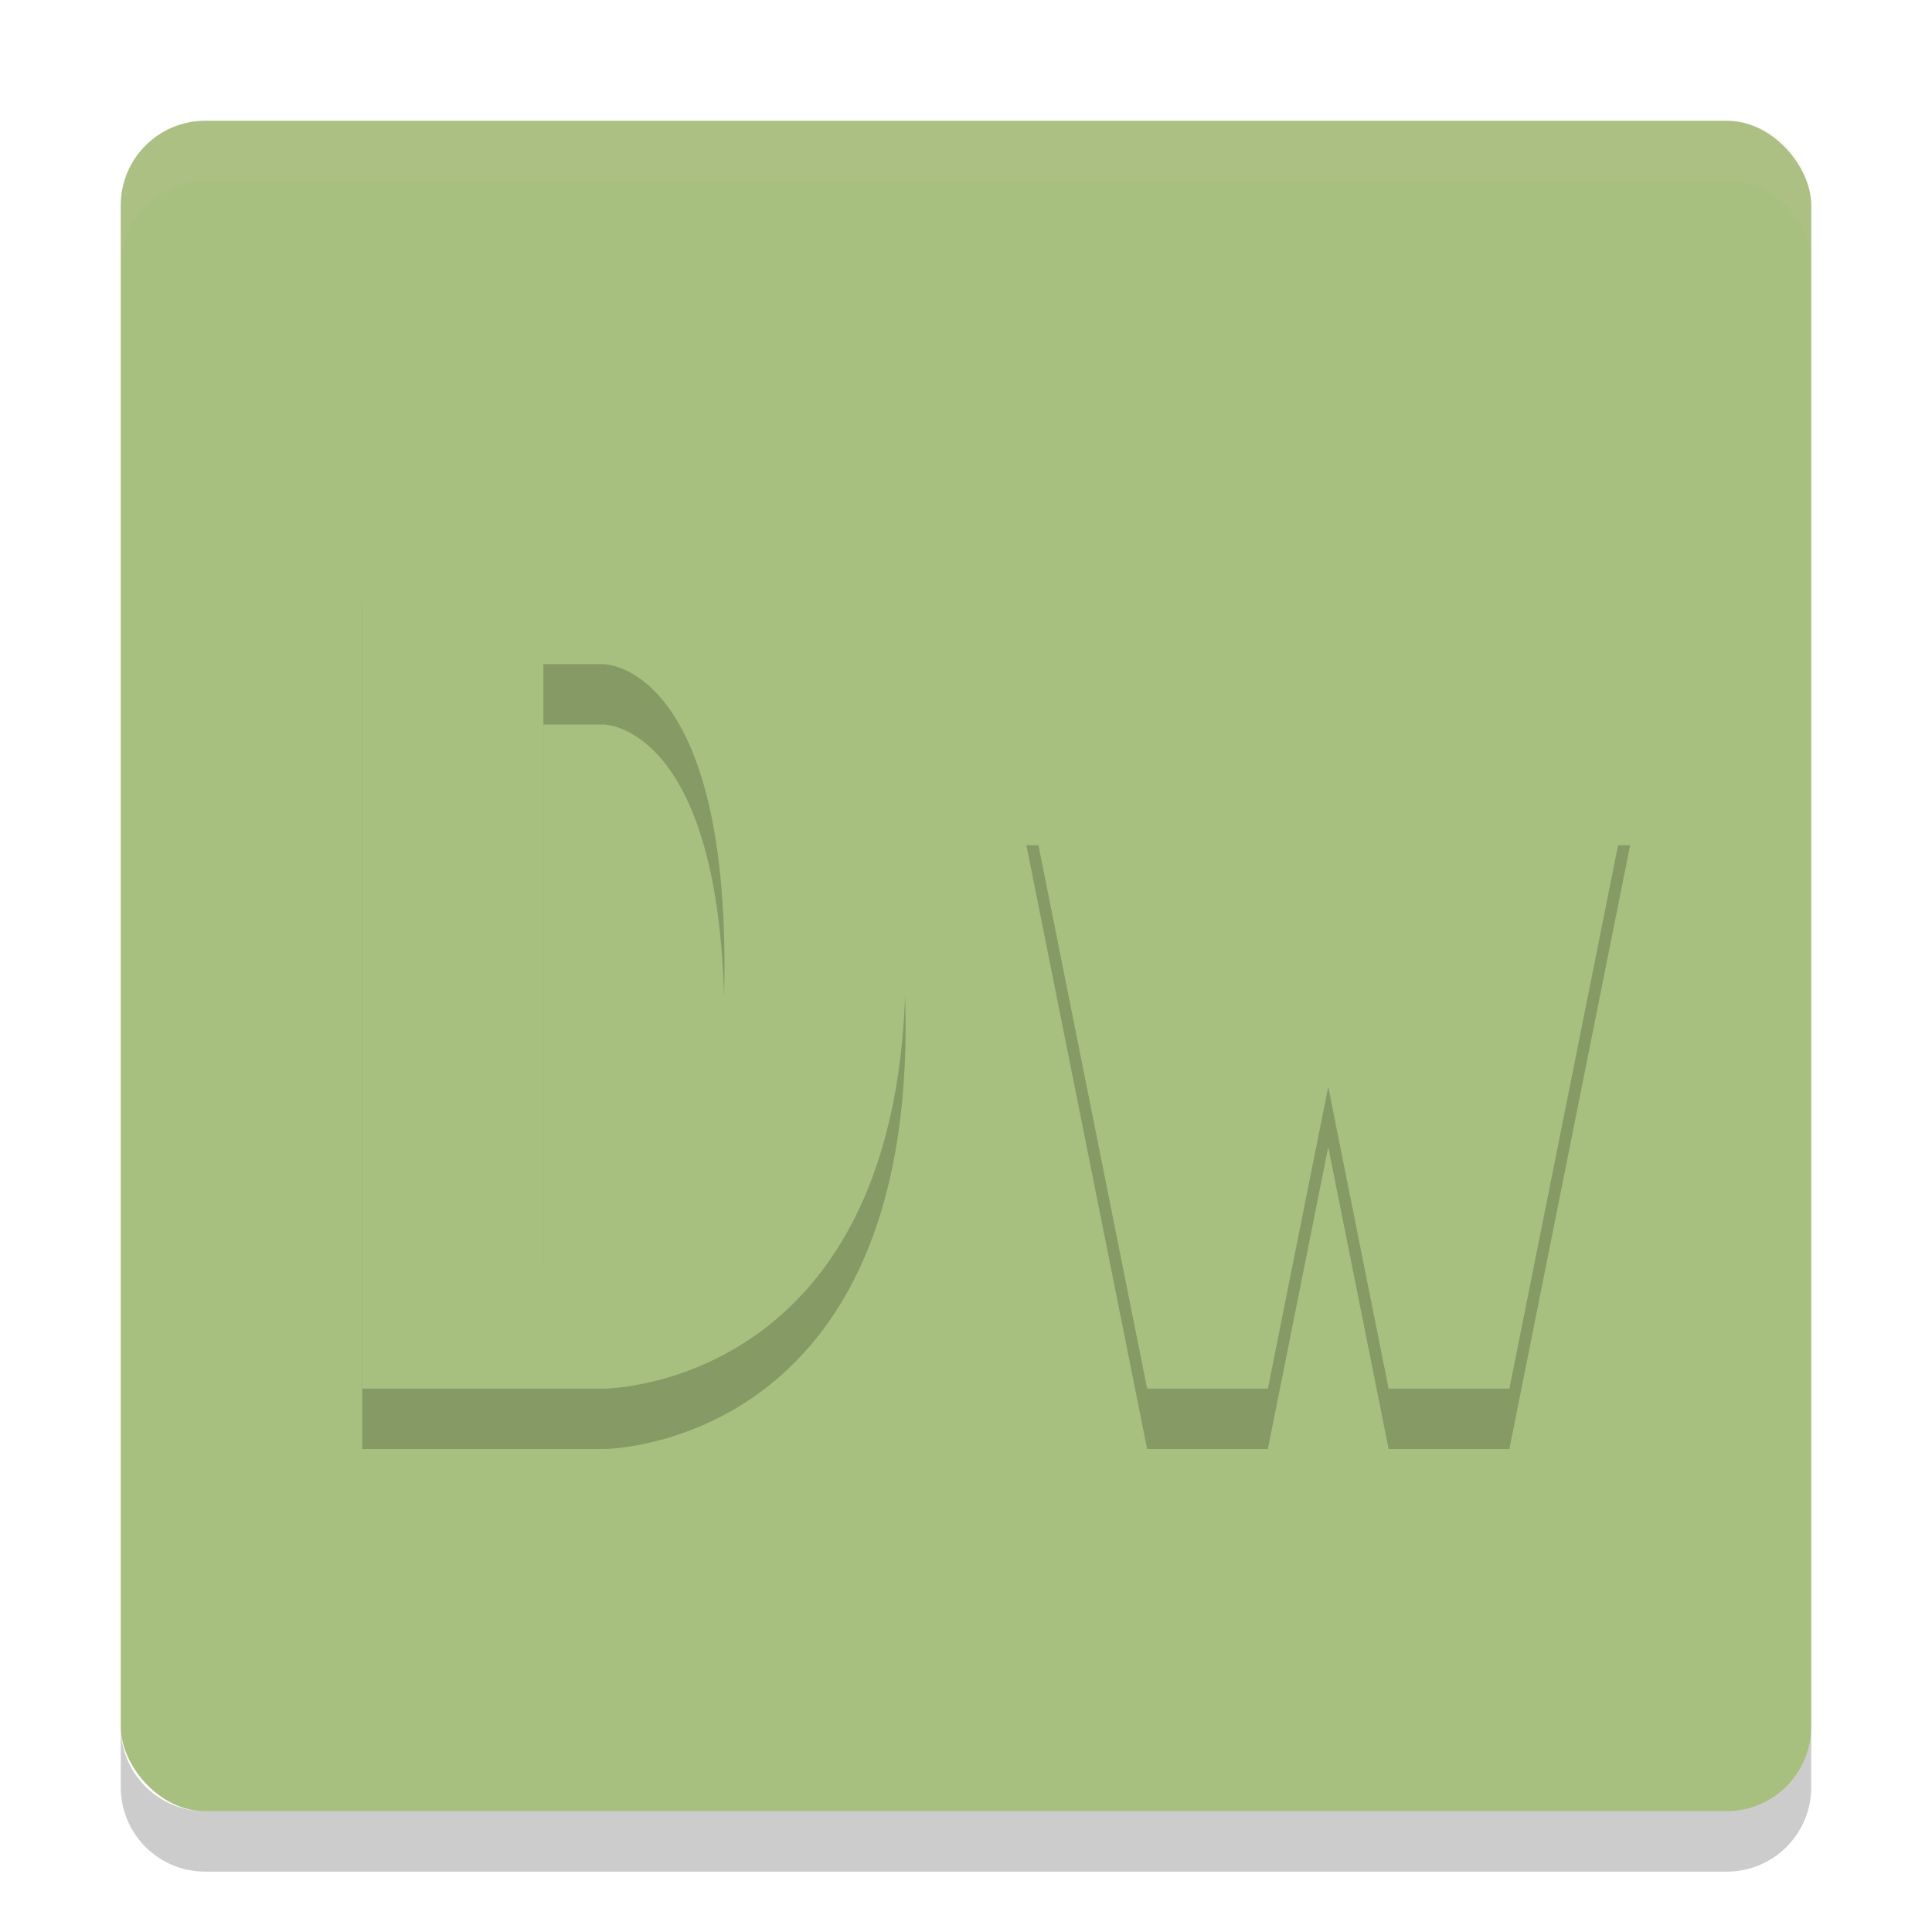 <svg width="32" height="32" version="1.1" xmlns="http://www.w3.org/2000/svg">
 <rect x="2" y="2" width="28" height="28" rx="1.4" ry="1.4" style="fill:#a7c080"/>
 <path d="m3.401 2c-0.776 0-1.4 0.625-1.4 1.4v1c0-0.776 0.625-1.4 1.4-1.4h25.2c0.775 0 1.4 0.625 1.4 1.4v-1c0-0.776-0.625-1.4-1.4-1.4z" style="fill:#d3c6aa;opacity:.1"/>
 <path d="m2 28.6v1c0 0.775 0.625 1.4 1.4 1.4h25.2c0.775 0 1.4-0.625 1.4-1.4v-1c0 0.775-0.625 1.4-1.4 1.4h-25.2c-0.775 0-1.4-0.625-1.4-1.4z" style="opacity:.2"/>
 <path d="m6 10v14h4s5 0 5-7-5-7-5-7h-1zm3 2h1s2 0 2 5-2 5-2 5h-1z" style="opacity:.2"/>
 <path d="m6 9v14h4s5 0 5-7-5-7-5-7h-1zm3 2h1s2 0 2 5-2 5-2 5h-1z" style="fill:#a7c080"/>
 <path d="m17 14 2 10h2l1-5 1 5h2l2-10h-2l-1 6-1-6h-2l-1 6-1-6z" style="opacity:.2"/>
 <path d="m17 13 2 10h2l1-5 1 5h2l2-10h-2l-1 6-1-6h-2l-1 6-1-6z" style="fill:#a7c080"/>
</svg>
